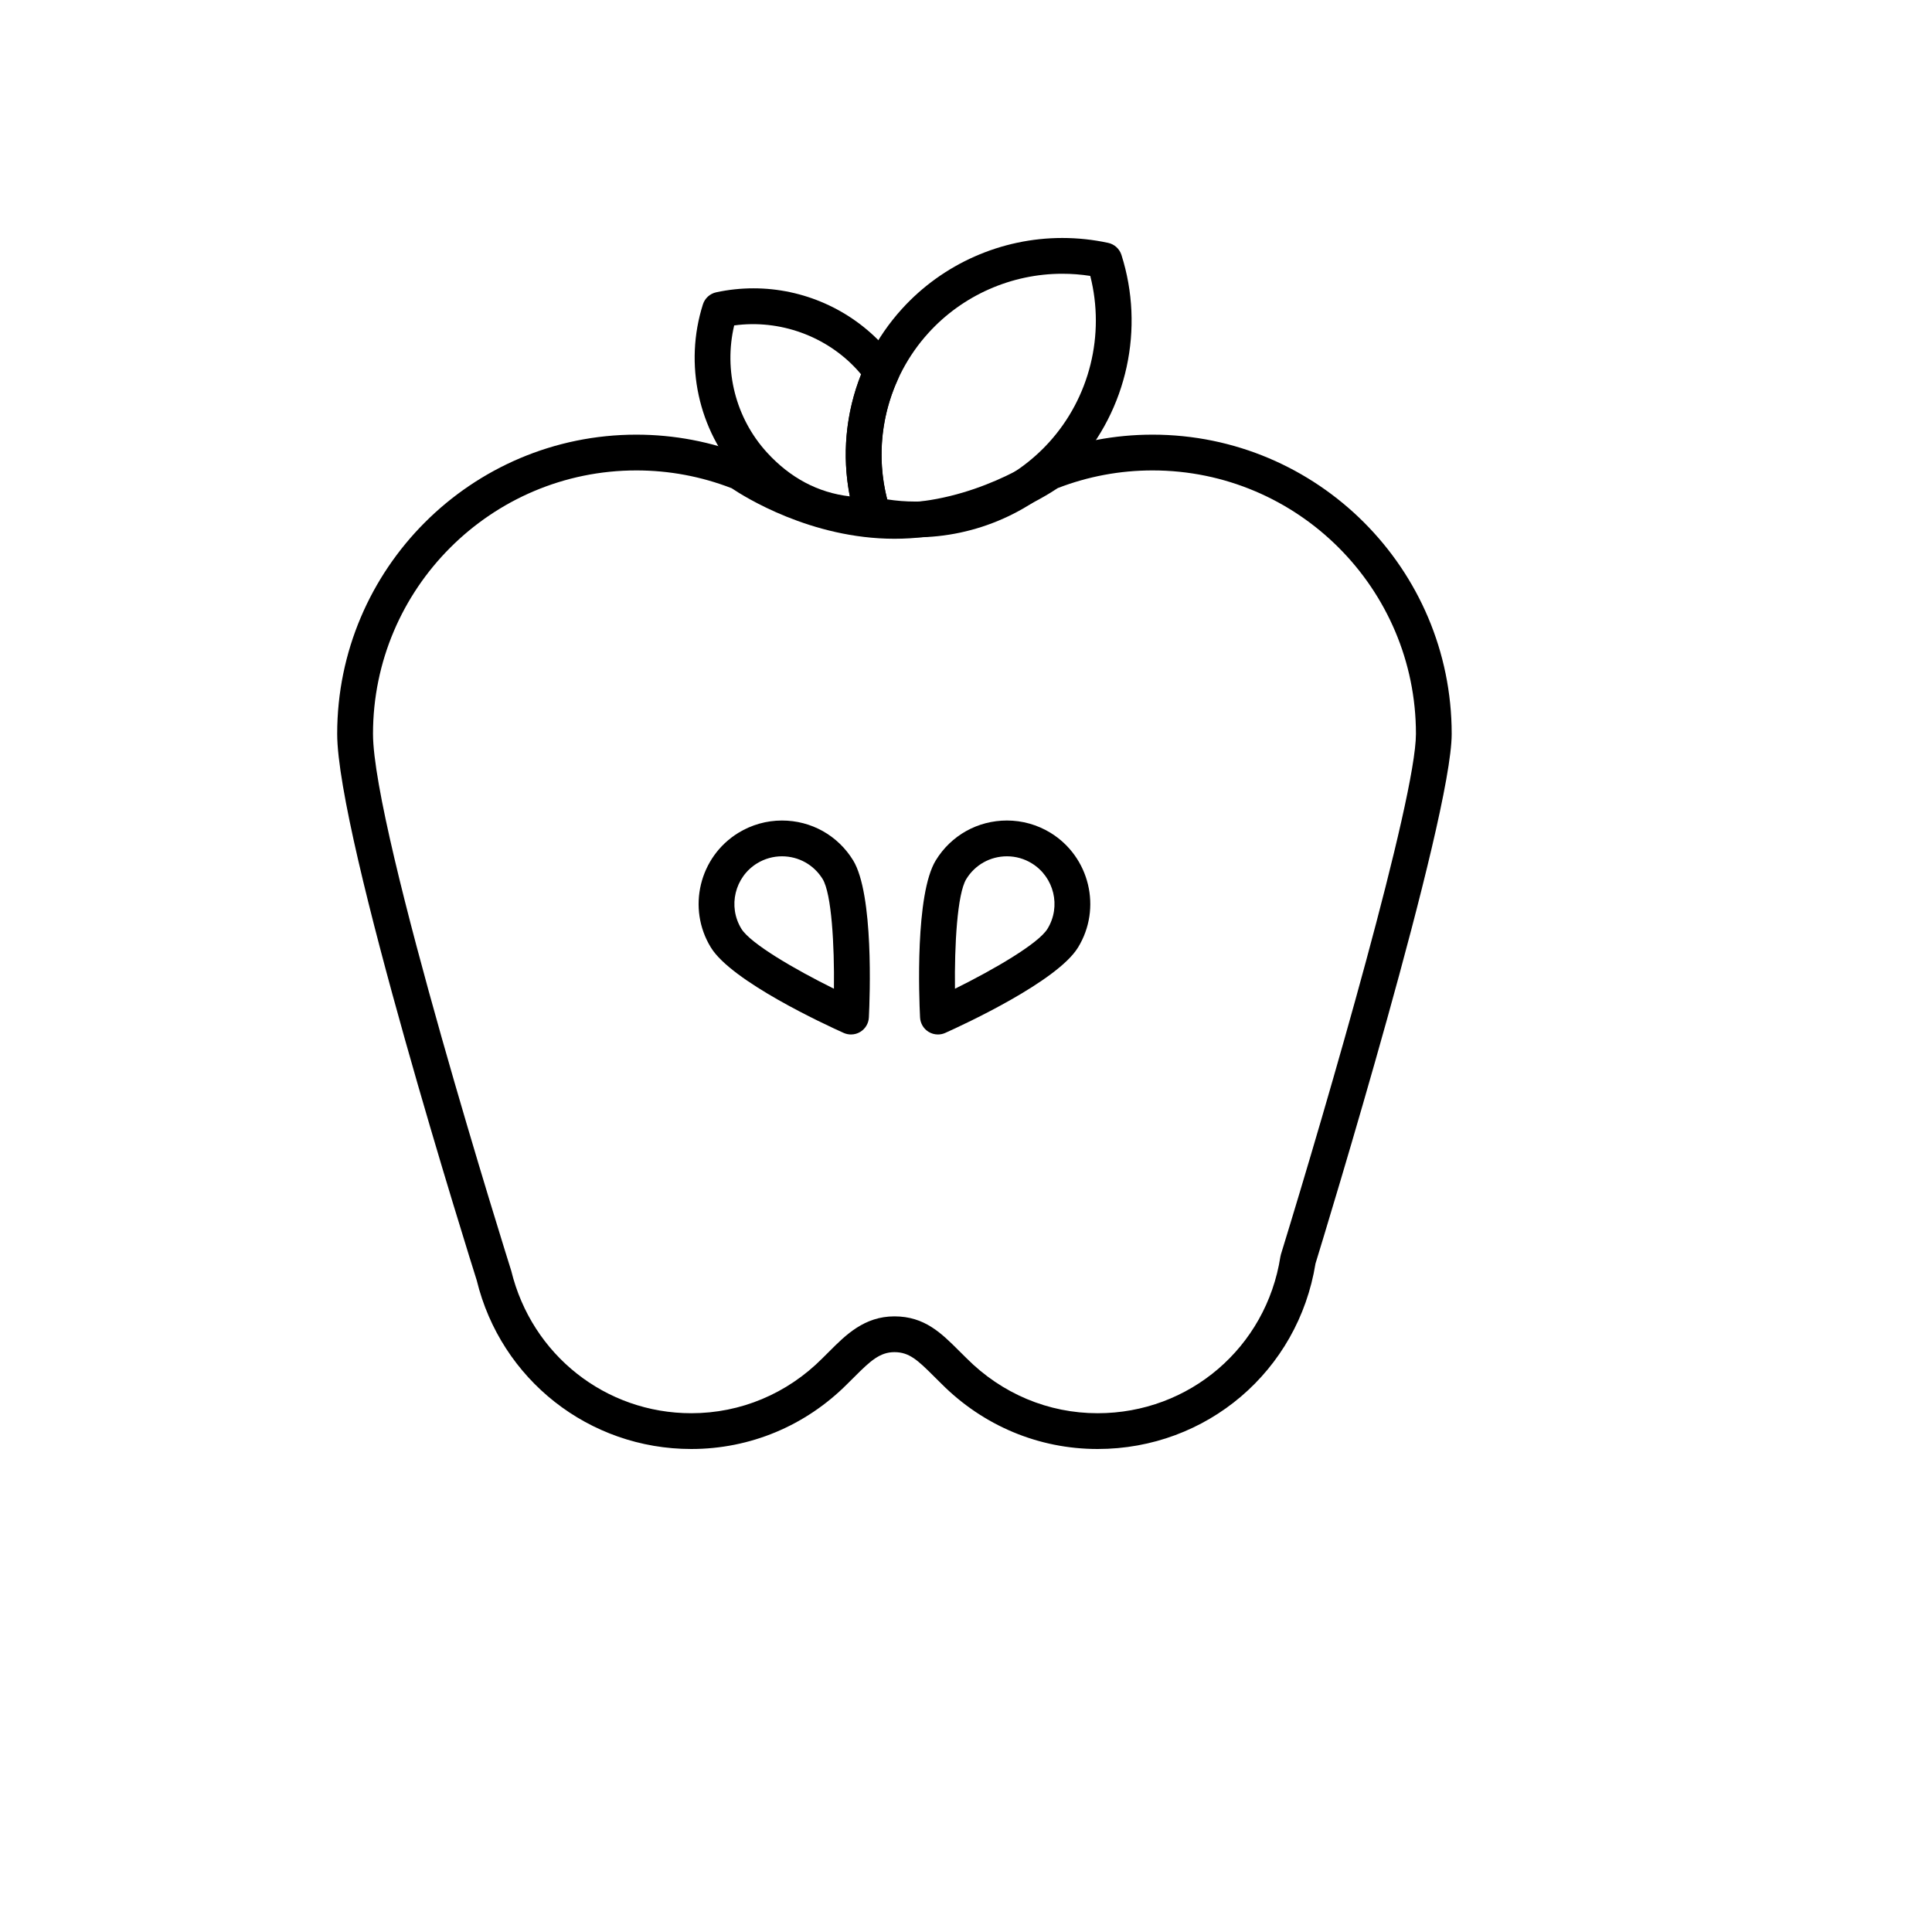 <svg xmlns="http://www.w3.org/2000/svg" xmlns:xlink="http://www.w3.org/1999/xlink" version="1.1" x="0px" y="0px" width="100px" height="100px" viewBox="5.0 -10.0 100.0 135.0" enable-background="new 50 0 100 100" xml:space="preserve">
<g id="Captions">
</g>
<g id="Your_Icon">
	<path d="M48.012,27.25c-3.386-0.001-6.423-1.372-8.783-3.966c-2.939-3.235-3.94-7.839-2.612-12.016   c0.136-0.427,0.49-0.749,0.928-0.843c0.854-0.185,1.732-0.278,2.608-0.278c3.463,0,6.781,1.468,9.104,4.025   c0.284,0.311,0.561,0.653,0.863,1.073c0.263,0.364,0.311,0.843,0.123,1.251c-1.286,2.813-1.497,5.98-0.599,8.938   c0.101,0.198,0.148,0.424,0.129,0.657c-0.054,0.619-0.556,1.101-1.167,1.141c-0.027,0.003-0.054,0.005-0.08,0.006   C48.354,27.246,48.183,27.25,48.012,27.25z M38.801,12.74c-0.74,3.132,0.103,6.469,2.277,8.862c1.63,1.791,3.579,2.825,5.805,3.083   c-0.563-2.855-0.295-5.811,0.787-8.527c-0.087-0.105-0.173-0.205-0.26-0.3C45.251,13.481,41.978,12.303,38.801,12.74z"/>
	<path d="M51.457,27.547c-1.08,0-2.163-0.116-3.217-0.345c-0.438-0.095-0.79-0.416-0.926-0.842   c-1.639-5.133-0.407-10.796,3.213-14.779c2.856-3.146,6.939-4.952,11.201-4.952c1.077,0,2.156,0.115,3.206,0.342   c0.438,0.095,0.792,0.416,0.928,0.843c1.634,5.14,0.402,10.804-3.214,14.781C59.791,25.741,55.712,27.547,51.457,27.547z    M49.493,24.894c0.648,0.102,1.307,0.153,1.964,0.153c3.552,0,6.956-1.507,9.341-4.134c2.854-3.139,3.928-7.535,2.885-11.633   c-0.646-0.101-1.3-0.151-1.954-0.151c-3.558,0-6.967,1.507-9.351,4.133C49.521,16.405,48.446,20.802,49.493,24.894z"/>
	<path d="M64.196,91.25c-4.113,0-7.993-1.624-10.926-4.572c-0.17-0.166-0.348-0.343-0.52-0.515   c-1.136-1.135-1.728-1.681-2.752-1.681c-1.019,0-1.691,0.623-2.792,1.726c-0.162,0.162-0.326,0.326-0.493,0.488   c-2.917,2.932-6.797,4.554-10.91,4.554c-7.136,0-13.3-4.845-14.99-11.782c-0.376-1.185-9.752-30.979-9.752-38.189   c0-11.528,9.378-20.907,20.904-20.907c2.648,0,5.241,0.495,7.706,1.471c0.094,0.037,0.182,0.085,0.264,0.143   c0.043,0.031,4.547,3.162,10.063,3.162c5.522,0,10.059-3.144,10.104-3.175c0.081-0.057,0.17-0.105,0.262-0.142   c2.454-0.968,5.035-1.459,7.67-1.459c11.526,0,20.904,9.379,20.904,20.907c0,5.907-8.856,34.864-9.516,37.013   C78.206,85.806,71.816,91.25,64.196,91.25z M49.999,81.982c2.105,0,3.278,1.172,4.52,2.412l0.51,0.505   c2.475,2.488,5.725,3.851,9.168,3.851c6.41,0,11.781-4.599,12.771-10.935c0.01-0.06,0.023-0.118,0.041-0.175   c3.262-10.606,9.431-31.854,9.431-36.362c0-10.149-8.256-18.407-18.404-18.407c-2.273,0-4.501,0.415-6.623,1.234   c-0.861,0.578-5.567,3.541-11.412,3.541c-5.84,0-10.517-2.953-11.376-3.531c-2.132-0.825-4.371-1.244-6.657-1.244   c-10.148,0-18.404,8.258-18.404,18.407c0,6.829,9.562,37.211,9.659,37.518c1.438,5.894,6.604,9.954,12.583,9.954   c3.443,0,6.694-1.361,9.153-3.832l0.481-0.478C46.59,83.288,47.895,81.982,49.999,81.982z"/>
	<path d="M46.964,62.285c-0.174,0-0.349-0.036-0.512-0.109c-1.296-0.582-7.833-3.602-9.281-5.974   c-1.676-2.736-0.812-6.33,1.927-8.009c0.919-0.562,1.97-0.858,3.041-0.858c2.046,0,3.905,1.041,4.975,2.784   c1.445,2.366,1.169,9.56,1.099,10.978c-0.02,0.413-0.243,0.788-0.595,1.004C47.418,62.224,47.191,62.285,46.964,62.285z    M42.139,49.835c-0.61,0-1.211,0.17-1.735,0.49c-1.562,0.958-2.057,3.01-1.1,4.573c0.632,1.034,3.75,2.847,6.468,4.19   c0.036-3.032-0.16-6.634-0.79-7.665C44.371,50.43,43.308,49.835,42.139,49.835z"/>
	<path d="M53.038,62.285c-0.228,0-0.453-0.062-0.653-0.184c-0.352-0.216-0.574-0.592-0.595-1.004   c-0.071-1.419-0.351-8.613,1.099-10.979c1.067-1.743,2.927-2.784,4.975-2.784c1.071,0,2.122,0.297,3.039,0.857   c2.739,1.683,3.604,5.276,1.926,8.012c-1.445,2.369-7.982,5.39-9.278,5.972C53.387,62.249,53.212,62.285,53.038,62.285z    M57.863,49.835c-1.17,0-2.233,0.595-2.843,1.59c-0.633,1.033-0.829,4.634-0.791,7.664c2.718-1.344,5.836-3.155,6.466-4.189   c0.959-1.563,0.465-3.615-1.101-4.575C59.073,50.004,58.474,49.835,57.863,49.835z"/>
</g></svg>